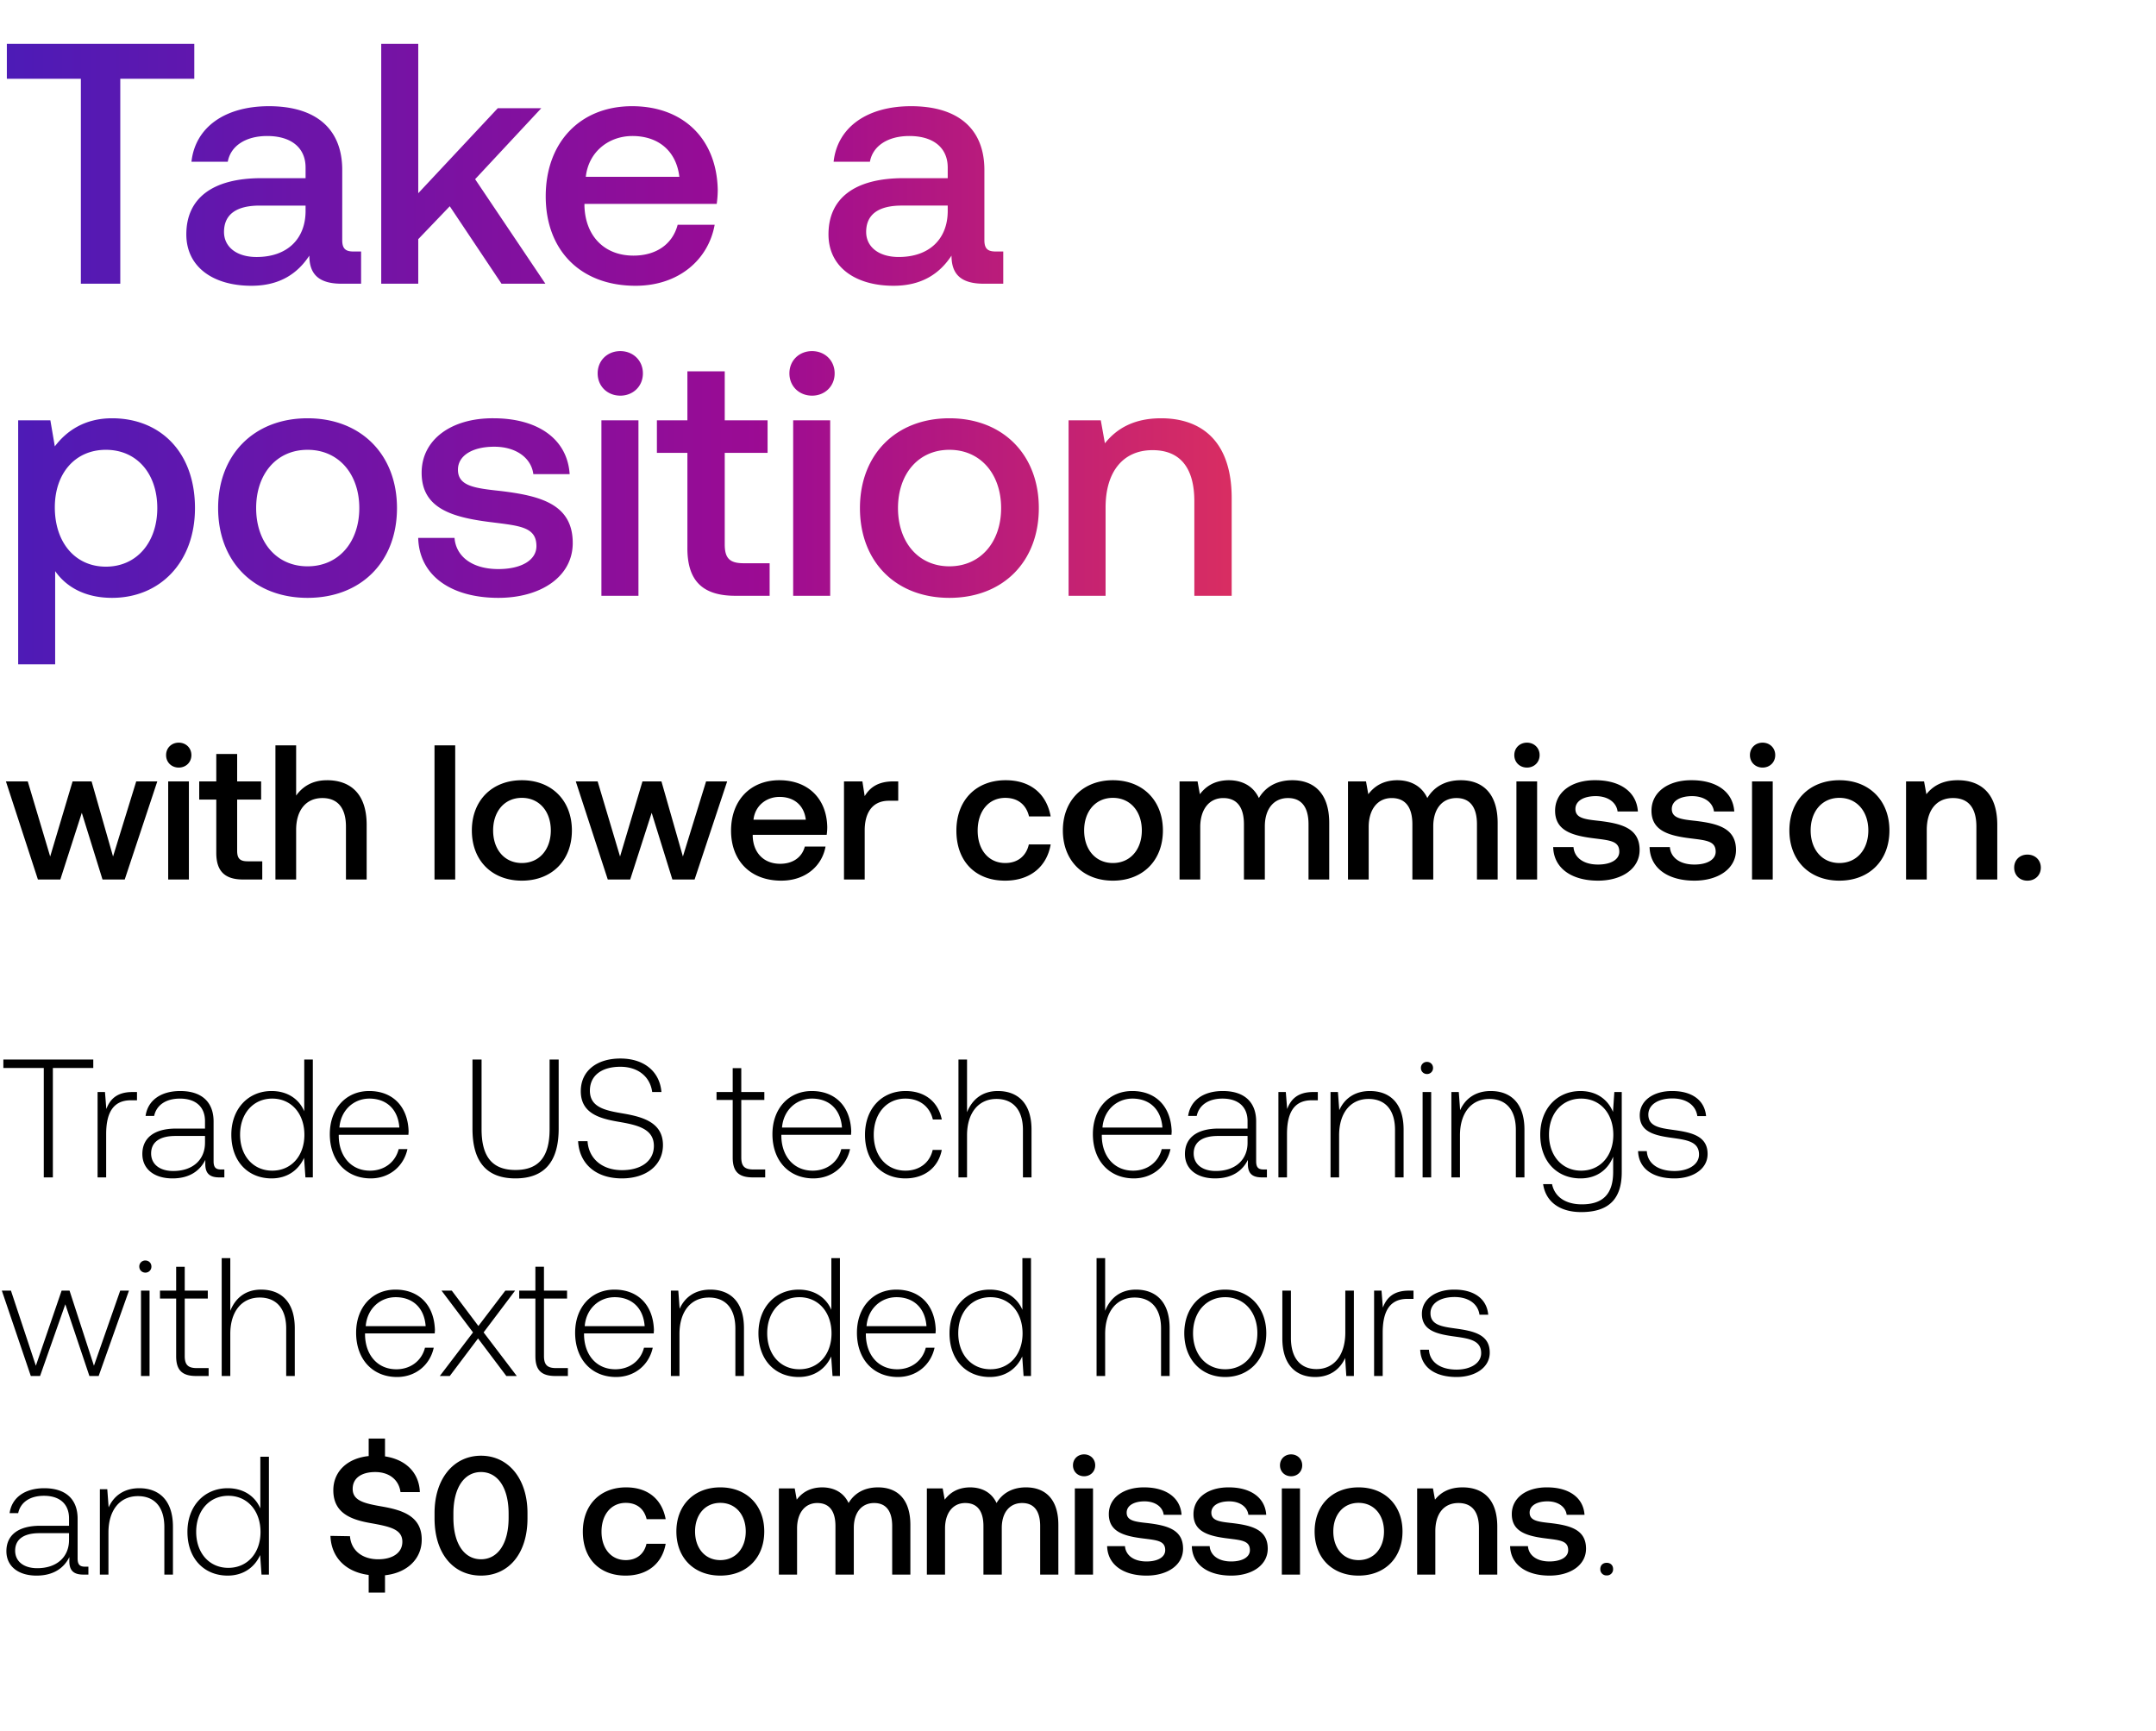 <svg width="152" height="122" viewBox="0 0 152 122" fill="none" xmlns="http://www.w3.org/2000/svg"><path d="M.237 75.285h2.85V83h.64v-7.715h2.849v-.594H.237v.594zm9.099 1.697c-1.116 0-1.59.534-1.84 1.199l-.095-1.199H6.88V83h.605v-3.05c0-1.223.32-2.386 1.733-2.386h.44v-.582h-.321zm6.256 5.46c-.356 0-.534-.119-.534-.581v-2.802c0-1.377-.843-2.148-2.35-2.148-1.377 0-2.29.665-2.445 1.757h.605c.154-.736.795-1.223 1.816-1.223 1.128 0 1.769.594 1.769 1.59v.523H12.41c-1.543 0-2.374.664-2.374 1.792 0 1.068.843 1.721 2.125 1.721 1.222 0 1.946-.558 2.314-1.305v.213c-.023.712.273 1.021.986 1.021h.356v-.558h-.226zm-1.14-1.875c0 1.151-.818 1.982-2.243 1.982-.961 0-1.555-.487-1.555-1.235 0-.795.594-1.234 1.71-1.234h2.089v.487zm6.997-2.232c-.368-.854-1.176-1.424-2.303-1.424-1.65 0-2.837 1.258-2.837 3.074 0 1.9 1.187 3.086 2.837 3.086 1.127 0 1.91-.605 2.29-1.448L21.533 83h.522v-8.309h-.605v3.644zm-2.256 4.19c-1.34 0-2.267-1.044-2.267-2.54 0-1.484.926-2.54 2.267-2.54 1.342 0 2.267 1.056 2.267 2.552 0 1.484-.925 2.528-2.267 2.528zm6.944.546c1.317 0 2.326-.854 2.587-2.065h-.617c-.237.938-1.033 1.52-2.018 1.52-1.341 0-2.184-1.022-2.207-2.422v-.107h4.913c0-.083.012-.178.012-.25-.059-1.792-1.163-2.836-2.777-2.836-1.65 0-2.778 1.258-2.778 3.038 0 1.888 1.175 3.122 2.885 3.122zm-2.208-3.584c.095-1.223 1.009-2.042 2.113-2.042 1.175 0 2.018.724 2.113 2.042h-4.226zm9.381.083c0 2.314.985 3.501 3.027 3.501 2.053 0 3.05-1.187 3.05-3.501V74.69h-.64v4.914c0 1.911-.737 2.873-2.41 2.873-1.65 0-2.386-.962-2.386-2.873v-4.914h-.641v4.879zm7.447.878c.083 1.567 1.223 2.623 3.086 2.623 1.745 0 2.896-.95 2.896-2.35 0-1.579-1.4-1.982-2.777-2.22-1.27-.213-2.374-.427-2.374-1.614 0-1.08.843-1.685 2.148-1.685 1.247 0 2.101.7 2.244 1.78h.652c-.118-1.424-1.198-2.362-2.896-2.362-1.685 0-2.79.89-2.79 2.303 0 1.578 1.354 1.934 2.683 2.16 1.306.225 2.47.487 2.47 1.697 0 1.069-.903 1.71-2.244 1.71-1.4 0-2.35-.807-2.433-2.042h-.665zm10.899 1.151c0 .962.392 1.401 1.412 1.401h.879v-.558h-.831c-.63 0-.855-.237-.855-.854V77.54h1.626v-.558h-1.626v-1.685h-.605v1.685h-1.14v.558h1.14v4.06zm5.685 1.472c1.318 0 2.326-.854 2.588-2.065h-.618c-.237.938-1.032 1.52-2.017 1.52-1.342 0-2.184-1.022-2.208-2.422v-.107H60c0-.083.012-.178.012-.25-.06-1.792-1.163-2.836-2.778-2.836-1.65 0-2.777 1.258-2.777 3.038 0 1.888 1.175 3.122 2.884 3.122zm-2.208-3.584c.095-1.223 1.01-2.042 2.113-2.042 1.175 0 2.018.724 2.113 2.042h-4.226zm8.698 3.584c1.365 0 2.327-.783 2.564-2.006h-.64c-.202.89-.926 1.46-1.924 1.46-1.317 0-2.231-1.032-2.231-2.528s.902-2.552 2.231-2.552c1.01 0 1.722.57 1.935 1.472h.63c-.25-1.246-1.188-2.006-2.553-2.006-1.697 0-2.86 1.258-2.86 3.086 0 1.852 1.151 3.074 2.848 3.074zm6.519-6.16c-1.128 0-1.828.629-2.173 1.495v-3.715h-.605V83h.605v-2.967c0-1.567.796-2.564 2.077-2.564 1.152 0 1.864.76 1.864 2.184V83h.605v-3.371c0-1.9-1.008-2.718-2.373-2.718zm9.583 6.16c1.317 0 2.326-.854 2.587-2.065h-.617c-.237.938-1.032 1.52-2.018 1.52-1.34 0-2.184-1.022-2.207-2.422v-.107h4.914c0-.083.012-.178.012-.25-.06-1.792-1.164-2.836-2.778-2.836-1.65 0-2.777 1.258-2.777 3.038 0 1.888 1.175 3.122 2.884 3.122zm-2.208-3.584c.095-1.223 1.009-2.042 2.113-2.042 1.175 0 2.018.724 2.113 2.042h-4.226zm11.369 2.955c-.356 0-.534-.119-.534-.581v-2.802c0-1.377-.843-2.148-2.35-2.148-1.377 0-2.291.665-2.445 1.757h.605c.154-.736.795-1.223 1.816-1.223 1.127 0 1.768.594 1.768 1.59v.523h-2.041c-1.543 0-2.374.664-2.374 1.792 0 1.068.843 1.721 2.125 1.721 1.222 0 1.946-.558 2.314-1.305v.213c-.023.712.273 1.021.985 1.021h.357v-.558h-.226zm-1.14-1.875c0 1.151-.819 1.982-2.243 1.982-.961 0-1.555-.487-1.555-1.235 0-.795.594-1.234 1.71-1.234h2.088v.487zm4.632-3.585c-1.116 0-1.59.534-1.84 1.199l-.095-1.199h-.522V83h.605v-3.05c0-1.223.32-2.386 1.733-2.386h.44v-.582h-.32zm3.995-.071c-1.104 0-1.816.57-2.16 1.353l-.095-1.282h-.522V83h.605v-2.967c0-1.567.795-2.564 2.077-2.564 1.163 0 1.864.76 1.864 2.184V83h.605v-3.371c0-1.9-1.009-2.718-2.374-2.718zm4.022-1.199a.418.418 0 00.428-.427c0-.25-.19-.428-.428-.428a.418.418 0 00-.427.428c0 .249.19.427.427.427zM100.295 83h.605v-6.018h-.605V83zm4.806-6.09c-1.104 0-1.816.57-2.16 1.354l-.095-1.282h-.523V83h.606v-2.967c0-1.567.795-2.564 2.077-2.564 1.163 0 1.863.76 1.863 2.184V83h.606v-3.371c0-1.9-1.009-2.718-2.374-2.718zm8.616 1.473c-.368-.89-1.175-1.472-2.291-1.472-1.65 0-2.837 1.246-2.837 3.074 0 1.9 1.187 3.086 2.837 3.086 1.128 0 1.923-.593 2.303-1.531v1.068c0 1.603-.76 2.291-2.208 2.291-1.128 0-1.911-.51-2.101-1.424h-.629c.19 1.282 1.222 1.97 2.682 1.97 1.947 0 2.861-.926 2.861-2.813v-5.65h-.522l-.095 1.4zm-2.244 4.142c-1.341 0-2.267-1.044-2.267-2.54 0-1.495.926-2.54 2.267-2.54 1.342 0 2.267 1.045 2.267 2.552 0 1.484-.925 2.528-2.267 2.528zm4.012-1.377c.047 1.247 1.056 1.923 2.564 1.923 1.294 0 2.338-.653 2.338-1.72 0-1.27-1.116-1.52-2.41-1.698-.937-.13-1.768-.238-1.768-1.08 0-.689.676-1.14 1.697-1.14.962 0 1.65.463 1.757 1.246h.617c-.107-1.175-1.068-1.768-2.374-1.768-1.341-.012-2.302.676-2.302 1.71 0 1.21 1.115 1.435 2.35 1.602 1.009.142 1.828.273 1.828 1.163 0 .712-.748 1.163-1.733 1.163-1.152 0-1.899-.534-1.947-1.4h-.617zM2.172 97h.653l1.78-5.056L6.303 97h.653l2.136-6.018h-.617l-1.852 5.294-1.72-5.294h-.559l-1.816 5.294-1.756-5.294H.13L2.172 97zm8.076-7.288a.418.418 0 00.427-.427c0-.25-.19-.428-.427-.428a.418.418 0 00-.428.428c0 .249.19.427.428.427zM9.939 97h.605v-6.018H9.94V97zm2.48-1.4c0 .96.391 1.4 1.412 1.4h.878v-.558h-.83c-.63 0-.855-.237-.855-.854V91.54h1.626v-.558h-1.626v-1.685h-.605v1.685h-1.14v.558h1.14v4.06zm5.989-4.69c-1.128 0-1.828.63-2.172 1.496v-3.715h-.606V97h.606v-2.967c0-1.567.795-2.564 2.077-2.564 1.151 0 1.864.76 1.864 2.184V97h.605v-3.371c0-1.9-1.009-2.718-2.374-2.718zm9.583 6.161c1.318 0 2.327-.854 2.588-2.065h-.617c-.238.938-1.033 1.52-2.018 1.52-1.341 0-2.184-1.022-2.208-2.422v-.107h4.914c0-.083.012-.178.012-.25-.06-1.792-1.163-2.836-2.777-2.836-1.65 0-2.778 1.258-2.778 3.038 0 1.888 1.175 3.122 2.884 3.122zm-2.207-3.584c.095-1.223 1.009-2.042 2.112-2.042 1.175 0 2.018.724 2.113 2.042h-4.225zM31.009 97h.7l1.994-2.647L35.697 97h.736l-2.338-3.074 2.22-2.944h-.689l-1.899 2.493-1.875-2.493h-.724l2.22 2.944L31.007 97zm6.737-1.4c0 .96.392 1.4 1.412 1.4h.879v-.558h-.831c-.63 0-.855-.237-.855-.854V91.54h1.627v-.558H38.35v-1.685h-.605v1.685h-1.14v.558h1.14v4.06zm5.685 1.471c1.318 0 2.327-.854 2.588-2.065h-.617c-.238.938-1.033 1.52-2.018 1.52-1.342 0-2.184-1.022-2.208-2.422v-.107h4.914c0-.083.012-.178.012-.25-.06-1.792-1.163-2.836-2.778-2.836-1.65 0-2.777 1.258-2.777 3.038 0 1.888 1.175 3.122 2.884 3.122zm-2.207-3.584c.094-1.223 1.008-2.042 2.112-2.042 1.175 0 2.018.724 2.113 2.042h-4.225zm8.852-2.576c-1.104 0-1.816.57-2.16 1.353l-.095-1.282h-.523V97h.606v-2.967c0-1.567.795-2.564 2.077-2.564 1.163 0 1.863.76 1.863 2.184V97h.606v-3.371c0-1.9-1.009-2.718-2.374-2.718zm8.535 1.424c-.368-.854-1.175-1.424-2.303-1.424-1.65 0-2.837 1.258-2.837 3.074 0 1.9 1.187 3.086 2.837 3.086 1.128 0 1.911-.605 2.291-1.448L58.694 97h.522v-8.309h-.605v3.644zm-2.255 4.19c-1.342 0-2.267-1.044-2.267-2.54 0-1.484.925-2.54 2.267-2.54 1.341 0 2.267 1.056 2.267 2.552 0 1.484-.926 2.528-2.267 2.528zm6.943.546c1.318 0 2.327-.854 2.588-2.065h-.618c-.237.938-1.032 1.52-2.017 1.52-1.342 0-2.184-1.022-2.208-2.422v-.107h4.914c0-.083.012-.178.012-.25-.06-1.792-1.163-2.836-2.778-2.836-1.65 0-2.777 1.258-2.777 3.038 0 1.888 1.175 3.122 2.884 3.122zm-2.208-3.584c.095-1.223 1.01-2.042 2.113-2.042 1.175 0 2.018.724 2.113 2.042H61.09zm10.99-1.152c-.369-.854-1.176-1.424-2.303-1.424-1.65 0-2.837 1.258-2.837 3.074 0 1.9 1.187 3.086 2.837 3.086 1.127 0 1.91-.605 2.29-1.448L72.163 97h.523v-8.309h-.606v3.644zm-2.256 4.19c-1.341 0-2.267-1.044-2.267-2.54 0-1.484.926-2.54 2.267-2.54 1.341 0 2.267 1.056 2.267 2.552 0 1.484-.926 2.528-2.267 2.528zm10.261-5.614c-1.127 0-1.828.629-2.172 1.495v-3.715h-.605V97h.605v-2.967c0-1.567.796-2.564 2.077-2.564 1.152 0 1.864.76 1.864 2.184V97h.605v-3.371c0-1.9-1.009-2.718-2.374-2.718zm6.292 6.16c1.697 0 2.896-1.258 2.896-3.086 0-1.816-1.199-3.074-2.896-3.074-1.698 0-2.885 1.258-2.885 3.074 0 1.828 1.187 3.086 2.885 3.086zm0-.546c-1.341 0-2.267-1.044-2.267-2.54 0-1.484.925-2.54 2.267-2.54 1.341 0 2.267 1.056 2.267 2.54 0 1.496-.926 2.54-2.267 2.54zm8.467-2.587c0 1.578-.784 2.575-2.03 2.575-1.116 0-1.804-.76-1.804-2.196v-3.335h-.605v3.371c0 1.887.985 2.718 2.314 2.718 1.068 0 1.769-.57 2.113-1.341l.083 1.27h.534v-6.018h-.605v2.956zm4.487-2.956c-1.115 0-1.59.534-1.84 1.199l-.094-1.199h-.523V97h.606v-3.05c0-1.223.32-2.386 1.733-2.386h.439v-.582h-.32zm.794 4.166c.048 1.247 1.057 1.923 2.564 1.923 1.294 0 2.338-.653 2.338-1.72 0-1.27-1.115-1.52-2.409-1.698-.938-.13-1.769-.238-1.769-1.08 0-.689.677-1.14 1.698-1.14.961 0 1.649.463 1.756 1.246h.617c-.106-1.175-1.068-1.768-2.373-1.768-1.342-.012-2.303.676-2.303 1.71 0 1.21 1.116 1.435 2.35 1.602 1.009.142 1.828.273 1.828 1.163 0 .712-.748 1.163-1.733 1.163-1.151 0-1.899-.534-1.947-1.4h-.617zm-94.12 15.294c-.356 0-.534-.119-.534-.581v-2.802c0-1.377-.843-2.148-2.35-2.148-1.377 0-2.291.665-2.445 1.757h.605c.154-.736.795-1.223 1.816-1.223 1.128 0 1.769.593 1.769 1.591v.522H2.825c-1.543 0-2.374.664-2.374 1.792 0 1.068.843 1.721 2.125 1.721 1.222 0 1.946-.558 2.314-1.305v.213c-.023.712.273 1.021.986 1.021h.356v-.558h-.226zm-1.14-1.875c0 1.151-.818 1.982-2.243 1.982-.961 0-1.555-.487-1.555-1.234 0-.796.594-1.235 1.71-1.235h2.089v.487zm4.953-3.656c-1.104 0-1.816.57-2.16 1.353l-.096-1.282h-.522V111h.605v-2.967c0-1.567.796-2.564 2.078-2.564 1.163 0 1.863.759 1.863 2.184V111h.606v-3.371c0-1.899-1.01-2.718-2.374-2.718zm8.535 1.424c-.368-.854-1.175-1.424-2.303-1.424-1.65 0-2.837 1.258-2.837 3.074 0 1.899 1.187 3.086 2.837 3.086 1.128 0 1.911-.605 2.29-1.448l.096 1.377h.522v-8.309h-.605v3.644zm-2.255 4.19c-1.342 0-2.268-1.044-2.268-2.54 0-1.484.926-2.54 2.268-2.54 1.34 0 2.267 1.056 2.267 2.552 0 1.484-.926 2.528-2.267 2.528zm10.925-4.308c-1.305-.226-2.16-.404-2.16-1.259 0-.783.653-1.187 1.59-1.187 1.01 0 1.674.57 1.781 1.413H29.6c-.047-1.341-.961-2.291-2.457-2.517v-1.258h-1.151v1.235c-1.508.154-2.493 1.092-2.493 2.409 0 1.65 1.306 2.089 2.683 2.327 1.317.237 2.184.427 2.184 1.305 0 .796-.712 1.235-1.698 1.235-1.163 0-1.922-.653-1.994-1.626l-1.377-.024c.048 1.472 1.033 2.54 2.695 2.754v1.246h1.151v-1.223c1.555-.166 2.588-1.151 2.588-2.504.012-1.638-1.33-2.077-2.707-2.326zm3.612.819c0 2.504 1.34 4.035 3.276 4.035 1.934 0 3.276-1.531 3.276-4.035v-.38c0-2.41-1.342-4.036-3.276-4.036-1.935 0-3.276 1.626-3.276 4.036v.38zm5.222-.048c0 1.864-.783 2.932-1.946 2.932-1.164 0-1.947-1.068-1.947-2.932v-.285c0-1.852.783-2.932 1.947-2.932 1.163 0 1.946 1.08 1.946 2.932v.285zm8.247 4.083c1.555 0 2.587-.866 2.825-2.243h-1.353c-.155.7-.677 1.151-1.46 1.151-1.033 0-1.71-.819-1.71-2.006 0-1.199.677-2.029 1.71-2.029.795 0 1.305.439 1.471 1.151h1.342c-.25-1.377-1.223-2.244-2.79-2.244-1.84 0-3.05 1.247-3.05 3.122 0 1.899 1.175 3.098 3.015 3.098zm6.678 0c1.852 0 3.098-1.246 3.098-3.11 0-1.851-1.246-3.11-3.098-3.11-1.851 0-3.098 1.259-3.098 3.11 0 1.864 1.247 3.11 3.098 3.11zm0-1.092c-1.08 0-1.78-.843-1.78-2.018 0-1.175.7-2.017 1.78-2.017s1.793.842 1.793 2.017c0 1.175-.712 2.018-1.793 2.018zm11.12-5.128c-.997 0-1.685.44-2.077 1.104-.368-.783-1.08-1.104-1.875-1.104-.914.012-1.437.416-1.78.867l-.143-.795h-1.116V111h1.282v-3.252c0-1.08.546-1.793 1.424-1.793.843 0 1.282.558 1.282 1.627V111h1.294v-3.288c0-1.092.558-1.757 1.436-1.757.831 0 1.27.558 1.27 1.627V111h1.282v-3.502c0-1.922-1.02-2.647-2.279-2.647zm10.433 0c-.997 0-1.686.44-2.078 1.104-.367-.783-1.08-1.104-1.875-1.104-.914.012-1.436.416-1.78.867l-.143-.795h-1.115V111h1.281v-3.252c0-1.08.546-1.793 1.425-1.793.843 0 1.282.558 1.282 1.627V111h1.293v-3.288c0-1.092.558-1.757 1.437-1.757.83 0 1.27.558 1.27 1.627V111h1.282v-3.502c0-1.922-1.021-2.647-2.28-2.647zm4.094-.783c.439 0 .783-.32.783-.771s-.344-.772-.783-.772c-.44 0-.784.321-.784.772s.344.771.784.771zM75.777 111h1.282v-6.077h-1.282V111zm2.277-2.006c.036 1.318 1.152 2.077 2.778 2.077 1.472 0 2.576-.736 2.576-1.899 0-1.353-1.128-1.638-2.517-1.804-.878-.095-1.46-.166-1.46-.736 0-.487.499-.795 1.258-.795.76 0 1.282.391 1.353.949h1.259c-.084-1.246-1.14-1.935-2.635-1.935-1.46-.011-2.493.736-2.493 1.888 0 1.258 1.092 1.555 2.48 1.721.938.119 1.496.166 1.496.819 0 .487-.522.795-1.317.795-.926 0-1.472-.451-1.52-1.08h-1.258zm5.97 0c.035 1.318 1.151 2.077 2.777 2.077 1.472 0 2.576-.736 2.576-1.899 0-1.353-1.127-1.638-2.516-1.804-.879-.095-1.46-.166-1.46-.736 0-.487.498-.795 1.258-.795s1.282.391 1.353.949h1.258c-.083-1.246-1.14-1.935-2.635-1.935-1.46-.011-2.493.736-2.493 1.888 0 1.258 1.093 1.555 2.481 1.721.938.119 1.496.166 1.496.819 0 .487-.522.795-1.318.795-.925 0-1.472-.451-1.519-1.08h-1.258zm7-4.926c.439 0 .783-.32.783-.771s-.344-.772-.784-.772c-.439 0-.783.321-.783.772s.344.771.783.771zM90.37 111h1.281v-6.077h-1.281V111zm5.41.071c1.852 0 3.098-1.246 3.098-3.11 0-1.851-1.246-3.11-3.098-3.11-1.851 0-3.098 1.259-3.098 3.11 0 1.864 1.247 3.11 3.098 3.11zm0-1.092c-1.08 0-1.78-.843-1.78-2.018 0-1.175.7-2.017 1.78-2.017s1.793.842 1.793 2.017c0 1.175-.712 2.018-1.793 2.018zm7.334-5.128c-.985 0-1.567.392-1.946.867l-.143-.795H99.91V111h1.282v-3.062c0-1.235.606-1.983 1.626-1.983.962 0 1.449.618 1.449 1.769V111h1.293v-3.383c0-2.03-1.104-2.766-2.445-2.766zm3.35 4.143c.036 1.318 1.151 2.077 2.778 2.077 1.471 0 2.575-.736 2.575-1.899 0-1.353-1.127-1.638-2.516-1.804-.879-.095-1.46-.166-1.46-.736 0-.487.498-.795 1.258-.795s1.282.391 1.353.949h1.258c-.083-1.246-1.139-1.935-2.635-1.935-1.46-.011-2.492.736-2.492 1.888 0 1.258 1.092 1.555 2.48 1.721.938.119 1.496.166 1.496.819 0 .487-.522.795-1.317.795-.926 0-1.472-.451-1.52-1.08h-1.258zm6.359 1.614a.43.43 0 00.451.451.43.43 0 00.451-.451c0-.273-.19-.439-.451-.439-.262 0-.451.166-.451.439zM2.673 62h1.58l1.514-4.702L7.227 62h1.566l2.297-6.917H9.604L7.97 60.379l-1.513-5.296H5.118l-1.58 5.296-1.581-5.296H.417L2.673 62zm9.928-7.89c.5 0 .892-.365.892-.879 0-.513-.392-.878-.892-.878s-.891.365-.891.878c0 .514.391.879.891.879zM11.858 62h1.46v-6.917h-1.46V62zm3.39-1.878c0 1.257.567 1.878 1.891 1.878h1.351v-1.283h-1.026c-.554 0-.744-.203-.744-.744v-3.607h1.69v-1.283h-1.69V53.15h-1.472v1.933h-1.203v1.283h1.203v3.756zm7.805-5.12c-1.08 0-1.743.486-2.175 1.08v-3.54h-1.46V62h1.46v-3.5c0-1.39.702-2.242 1.85-2.242 1.082 0 1.662.703 1.662 2.013V62h1.46v-3.85c0-2.31-1.257-3.149-2.797-3.149zM30.633 62h1.46v-9.458h-1.46V62zm6.16.081c2.107 0 3.526-1.419 3.526-3.54 0-2.107-1.419-3.54-3.526-3.54-2.108 0-3.527 1.433-3.527 3.54 0 2.121 1.419 3.54 3.527 3.54zm0-1.243c-1.23 0-2.027-.96-2.027-2.297 0-1.337.797-2.297 2.027-2.297s2.04.96 2.04 2.297c0 1.338-.81 2.297-2.04 2.297zM42.849 62h1.58l1.514-4.702L47.403 62h1.566l2.297-6.917H49.78l-1.635 5.296-1.513-5.296h-1.337l-1.581 5.296-1.58-5.296h-1.541L42.849 62zm12.231.081c1.716 0 2.878-1.04 3.121-2.405h-1.46c-.202.77-.85 1.216-1.742 1.216-1.148 0-1.892-.77-1.932-1.945v-.095h5.215c.027-.19.04-.378.04-.554-.04-2.027-1.377-3.297-3.377-3.297-2.04 0-3.405 1.419-3.405 3.554 0 2.12 1.365 3.526 3.54 3.526zm-1.959-4.296c.108-.987.905-1.608 1.837-1.608 1.014 0 1.73.58 1.852 1.608H53.12zm9.88-2.702c-1.134 0-1.688.459-2.04 1.04l-.162-1.04h-1.297V62h1.46v-3.472c0-1.068.418-2.08 1.715-2.08h.649v-1.365h-.324zm7.857 6.998c1.77 0 2.945-.986 3.215-2.553h-1.54c-.176.797-.77 1.31-1.662 1.31-1.175 0-1.945-.932-1.945-2.283 0-1.365.77-2.31 1.945-2.31.906 0 1.486.5 1.676 1.31h1.526c-.283-1.567-1.391-2.554-3.175-2.554-2.094 0-3.472 1.419-3.472 3.554 0 2.162 1.337 3.526 3.432 3.526zm7.602 0c2.107 0 3.526-1.419 3.526-3.54 0-2.107-1.419-3.54-3.526-3.54-2.108 0-3.527 1.433-3.527 3.54 0 2.121 1.42 3.54 3.527 3.54zm0-1.243c-1.23 0-2.027-.96-2.027-2.297 0-1.337.797-2.297 2.027-2.297s2.04.96 2.04 2.297c0 1.338-.81 2.297-2.04 2.297zm12.657-5.837c-1.135 0-1.918.5-2.364 1.257-.419-.892-1.23-1.257-2.135-1.257-1.04.014-1.635.473-2.026.987l-.163-.905h-1.27V62h1.46v-3.702c0-1.23.621-2.04 1.62-2.04.96 0 1.46.635 1.46 1.85V62h1.473v-3.742c0-1.244.635-2 1.635-2 .945 0 1.445.635 1.445 1.85V62h1.46v-3.986c0-2.188-1.163-3.013-2.595-3.013zm11.875 0c-1.135 0-1.919.5-2.364 1.257-.419-.892-1.23-1.257-2.135-1.257-1.04.014-1.635.473-2.027.987l-.162-.905h-1.27V62h1.46v-3.702c0-1.23.62-2.04 1.62-2.04.96 0 1.46.635 1.46 1.85V62h1.472v-3.742c0-1.244.635-2 1.635-2 .946 0 1.446.635 1.446 1.85V62h1.459v-3.986c0-2.188-1.162-3.013-2.594-3.013zm4.66-.891c.5 0 .892-.365.892-.879 0-.513-.392-.878-.892-.878s-.892.365-.892.878c0 .514.392.879.892.879zm-.743 7.89h1.459v-6.917h-1.459V62zm2.592-2.283c.041 1.5 1.311 2.364 3.162 2.364 1.675 0 2.931-.838 2.931-2.162 0-1.54-1.283-1.864-2.864-2.053-1-.108-1.662-.19-1.662-.838 0-.554.568-.905 1.432-.905.865 0 1.46.446 1.541 1.08h1.432c-.095-1.418-1.297-2.202-3-2.202-1.661-.013-2.837.838-2.837 2.149 0 1.432 1.243 1.77 2.824 1.959 1.067.135 1.702.189 1.702.932 0 .554-.594.905-1.499.905-1.054 0-1.676-.513-1.73-1.23h-1.432zm6.795 0c.041 1.5 1.311 2.364 3.162 2.364 1.675 0 2.931-.838 2.931-2.162 0-1.54-1.283-1.864-2.864-2.053-1-.108-1.662-.19-1.662-.838 0-.554.568-.905 1.432-.905.865 0 1.46.446 1.541 1.08h1.432c-.095-1.418-1.297-2.202-3-2.202-1.661-.013-2.837.838-2.837 2.149 0 1.432 1.243 1.77 2.824 1.959 1.067.135 1.702.189 1.702.932 0 .554-.594.905-1.499.905-1.054 0-1.676-.513-1.73-1.23h-1.432zm7.967-5.607c.5 0 .892-.365.892-.879 0-.513-.392-.878-.892-.878s-.891.365-.891.878c0 .514.391.879.891.879zM123.52 62h1.459v-6.917h-1.459V62zm6.159.081c2.108 0 3.527-1.419 3.527-3.54 0-2.107-1.419-3.54-3.527-3.54-2.107 0-3.526 1.433-3.526 3.54 0 2.121 1.419 3.54 3.526 3.54zm0-1.243c-1.229 0-2.026-.96-2.026-2.297 0-1.337.797-2.297 2.026-2.297 1.23 0 2.04.96 2.04 2.297 0 1.338-.81 2.297-2.04 2.297zm8.348-5.837c-1.121 0-1.784.446-2.216.987l-.162-.905h-1.27V62h1.459v-3.486c0-1.405.689-2.256 1.851-2.256 1.095 0 1.648.703 1.648 2.013V62h1.473v-3.85c0-2.31-1.256-3.149-2.783-3.149zm3.975 6.161c0 .54.392.92.932.92.541 0 .946-.38.946-.92s-.405-.918-.946-.918c-.54 0-.932.378-.932.918z" fill="#000"/><path d="M.483 5.553h5.218V20H8.48V5.553h5.218V3.09H.483v2.464zM24.925 17.73c-.531 0-.797-.169-.797-.797V11.98c0-2.924-1.884-4.494-5.17-4.494-3.116 0-5.194 1.498-5.46 3.914h2.561c.193-1.088 1.232-1.812 2.778-1.812 1.715 0 2.706.845 2.706 2.222v.75h-3.116c-3.455 0-5.291 1.425-5.291 3.961 0 2.295 1.884 3.624 4.59 3.624 2.005 0 3.261-.87 4.083-2.126 0 1.232.58 1.981 2.27 1.981h1.378v-2.27h-.532zm-3.382-2.802c-.024 1.908-1.28 3.189-3.455 3.189-1.425 0-2.295-.725-2.295-1.764 0-1.256.894-1.86 2.513-1.86h3.237v.435zM26.878 20h2.609v-3.14l2.222-2.32L35.357 20h3.093l-4.953-7.368L38.16 7.63h-3.068l-5.605 5.991V3.09h-2.61V20zm17.926.145c3.068 0 5.145-1.86 5.58-4.3h-2.609c-.362 1.377-1.522 2.174-3.116 2.174-2.054 0-3.382-1.377-3.455-3.479v-.169h9.325a7.09 7.09 0 00.073-.99c-.073-3.624-2.464-5.895-6.04-5.895-3.648 0-6.088 2.537-6.088 6.354 0 3.793 2.44 6.305 6.33 6.305zM41.3 12.463c.193-1.764 1.618-2.875 3.285-2.875 1.812 0 3.093 1.039 3.31 2.875h-6.595zm28.897 5.266c-.531 0-.797-.169-.797-.797V11.98c0-2.924-1.884-4.494-5.17-4.494-3.116 0-5.194 1.498-5.46 3.914h2.561c.193-1.088 1.232-1.812 2.778-1.812 1.716 0 2.706.845 2.706 2.222v.75H63.7c-3.455 0-5.291 1.425-5.291 3.961 0 2.295 1.884 3.624 4.59 3.624 2.005 0 3.261-.87 4.083-2.126 0 1.232.58 1.981 2.27 1.981h1.378v-2.27h-.532zm-3.382-2.802c-.024 1.908-1.28 3.189-3.455 3.189-1.425 0-2.295-.725-2.295-1.764 0-1.256.894-1.86 2.513-1.86h3.237v.435zM7.9 29.486c-1.933 0-3.213.894-4.035 1.981l-.314-1.836h-2.27v17.2h2.608v-6.57c.774 1.11 2.102 1.884 4.01 1.884 3.383 0 5.847-2.513 5.847-6.33 0-3.961-2.464-6.329-5.846-6.329zm-.435 10.46c-2.174 0-3.6-1.715-3.6-4.179 0-2.392 1.426-4.058 3.6-4.058 2.174 0 3.624 1.667 3.624 4.107 0 2.415-1.45 4.13-3.624 4.13zm14.218 2.199c3.769 0 6.305-2.537 6.305-6.33 0-3.768-2.536-6.329-6.305-6.329-3.769 0-6.305 2.56-6.305 6.33 0 3.792 2.536 6.329 6.305 6.329zm0-2.223c-2.198 0-3.624-1.715-3.624-4.106 0-2.392 1.426-4.107 3.624-4.107 2.198 0 3.648 1.715 3.648 4.107 0 2.391-1.45 4.106-3.648 4.106zm7.801-2.005c.072 2.682 2.343 4.228 5.653 4.228 2.996 0 5.242-1.498 5.242-3.865 0-2.754-2.295-3.334-5.121-3.672-1.788-.194-2.972-.339-2.972-1.498 0-.99 1.015-1.619 2.561-1.619s2.61.797 2.754 1.933h2.561c-.17-2.537-2.32-3.938-5.363-3.938-2.972-.024-5.073 1.498-5.073 3.841 0 2.561 2.222 3.165 5.049 3.503 1.908.242 3.044.338 3.044 1.667 0 .99-1.063 1.619-2.682 1.619-1.884 0-2.996-.918-3.092-2.199h-2.561zM43.73 27.892c.894 0 1.595-.653 1.595-1.57 0-.919-.701-1.571-1.595-1.571s-1.594.652-1.594 1.57.7 1.57 1.594 1.57zM42.401 42h2.61V29.631H42.4V42zm6.06-3.358c0 2.247 1.016 3.358 3.383 3.358h2.416v-2.295h-1.836c-.99 0-1.329-.362-1.329-1.329v-6.45h3.02v-2.295h-3.02v-3.455h-2.633v3.455h-2.15v2.295h2.15v6.716zm8.787-10.75c.894 0 1.595-.653 1.595-1.57 0-.919-.7-1.571-1.595-1.571-.894 0-1.594.652-1.594 1.57s.7 1.57 1.594 1.57zM55.92 42h2.609V29.631h-2.61V42zm11.013.145c3.768 0 6.305-2.537 6.305-6.33 0-3.768-2.537-6.329-6.305-6.329-3.77 0-6.306 2.56-6.306 6.33 0 3.792 2.537 6.329 6.306 6.329zm0-2.223c-2.199 0-3.624-1.715-3.624-4.106 0-2.392 1.425-4.107 3.624-4.107 2.198 0 3.647 1.715 3.647 4.107 0 2.391-1.45 4.106-3.647 4.106zm14.926-10.436c-2.006 0-3.19.797-3.962 1.764l-.29-1.619h-2.271V42h2.609v-6.233c0-2.512 1.232-4.034 3.31-4.034 1.956 0 2.947 1.256 2.947 3.6V42h2.633v-6.885c0-4.131-2.246-5.629-4.976-5.629z" fill="url(#paint0_linear_2_464)"/><defs><linearGradient id="paint0_linear_2_464" x1="107.742" y1="24" x2="0" y2="24" gradientUnits="userSpaceOnUse"><stop stop-color="#FF4343"/><stop offset=".5" stop-color="#9C0B93"/><stop offset="1" stop-color="#4C1BB7"/></linearGradient></defs></svg>